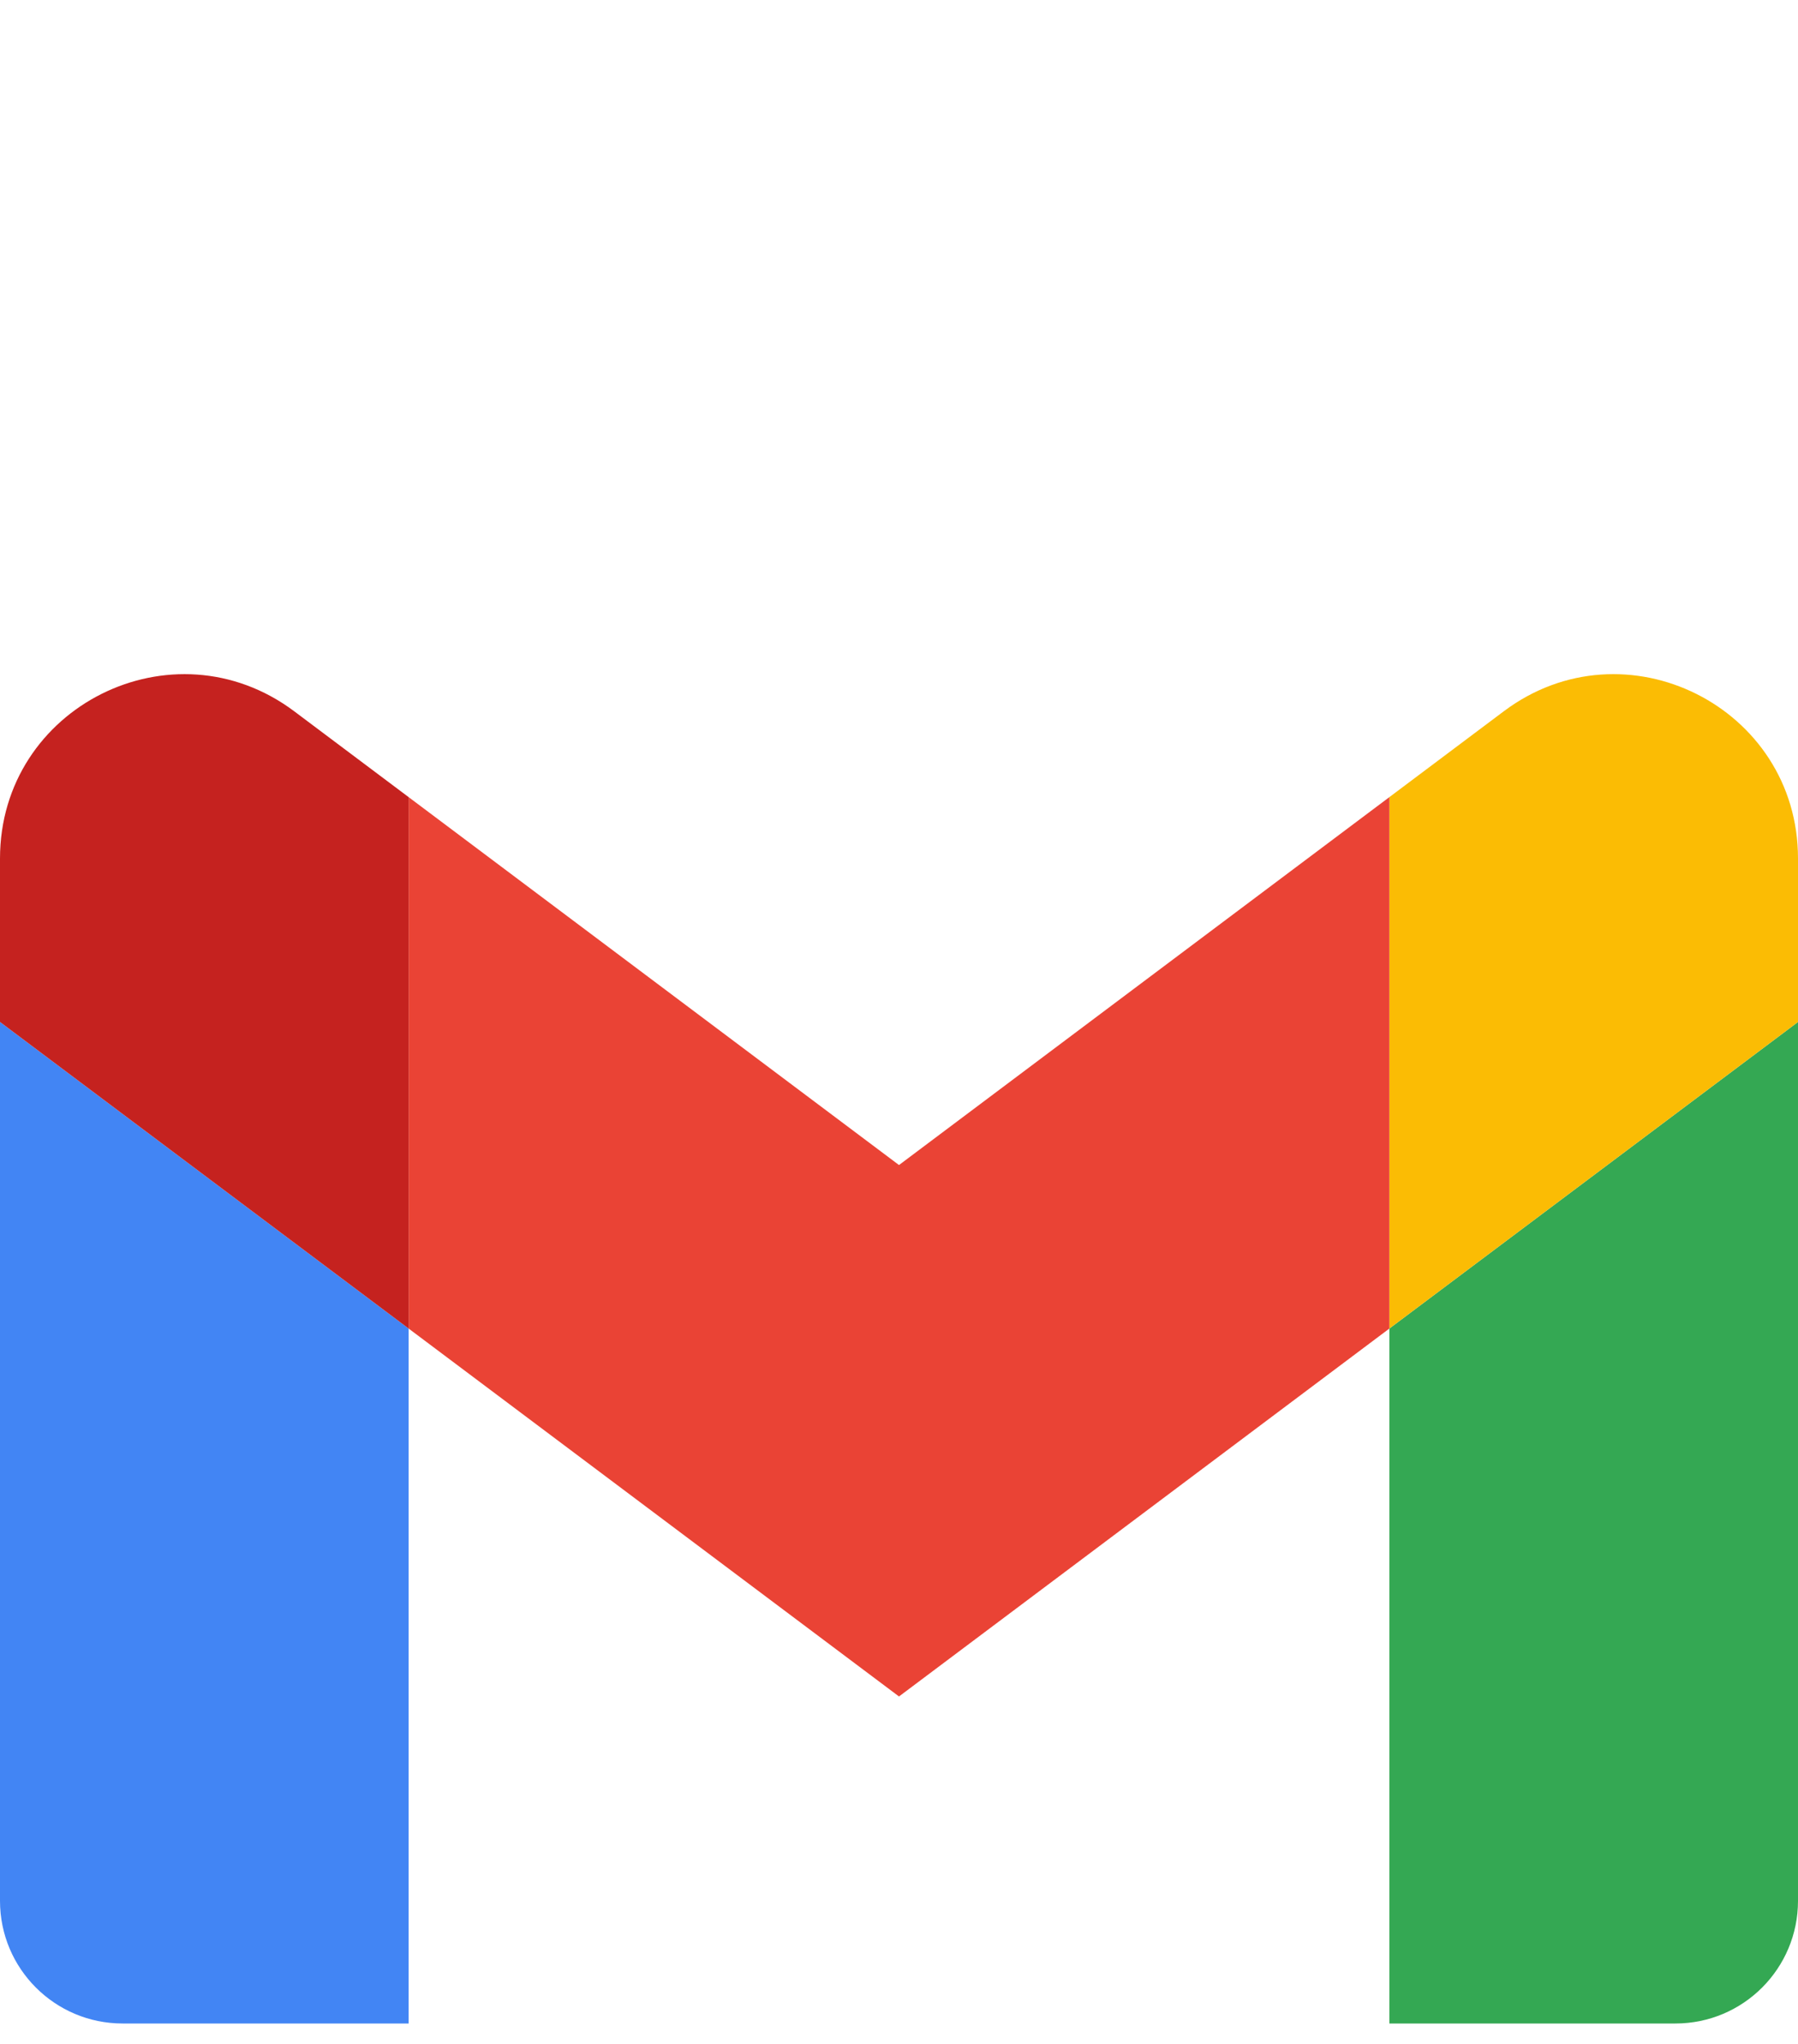 <svg height="2500" width="2200" xmlns="http://www.w3.org/2000/svg" viewBox="52 26 88 66">
	<path fill="#4285f4" d="M58 108h14V74L52 59v43c0 3.32 2.69 6 6 6"/>
	<path fill="#34a853" d="M120 108h14c3.32 0 6-2.69 6-6V59l-20 15"/>
	<path fill="#fbbc04" d="M120 48v26l20-15v-8c0-7.42-8.47-11.65-14.4-7.2"/>
	<path fill="#ea4335" d="M72 74V48l24 18 24-18v26L96 92"/>
	<path fill="#c5221f" d="M52 51v8l20 15V48l-5.6-4.2c-5.94-4.45-14.4-.22-14.4 7.2"/>
</svg>